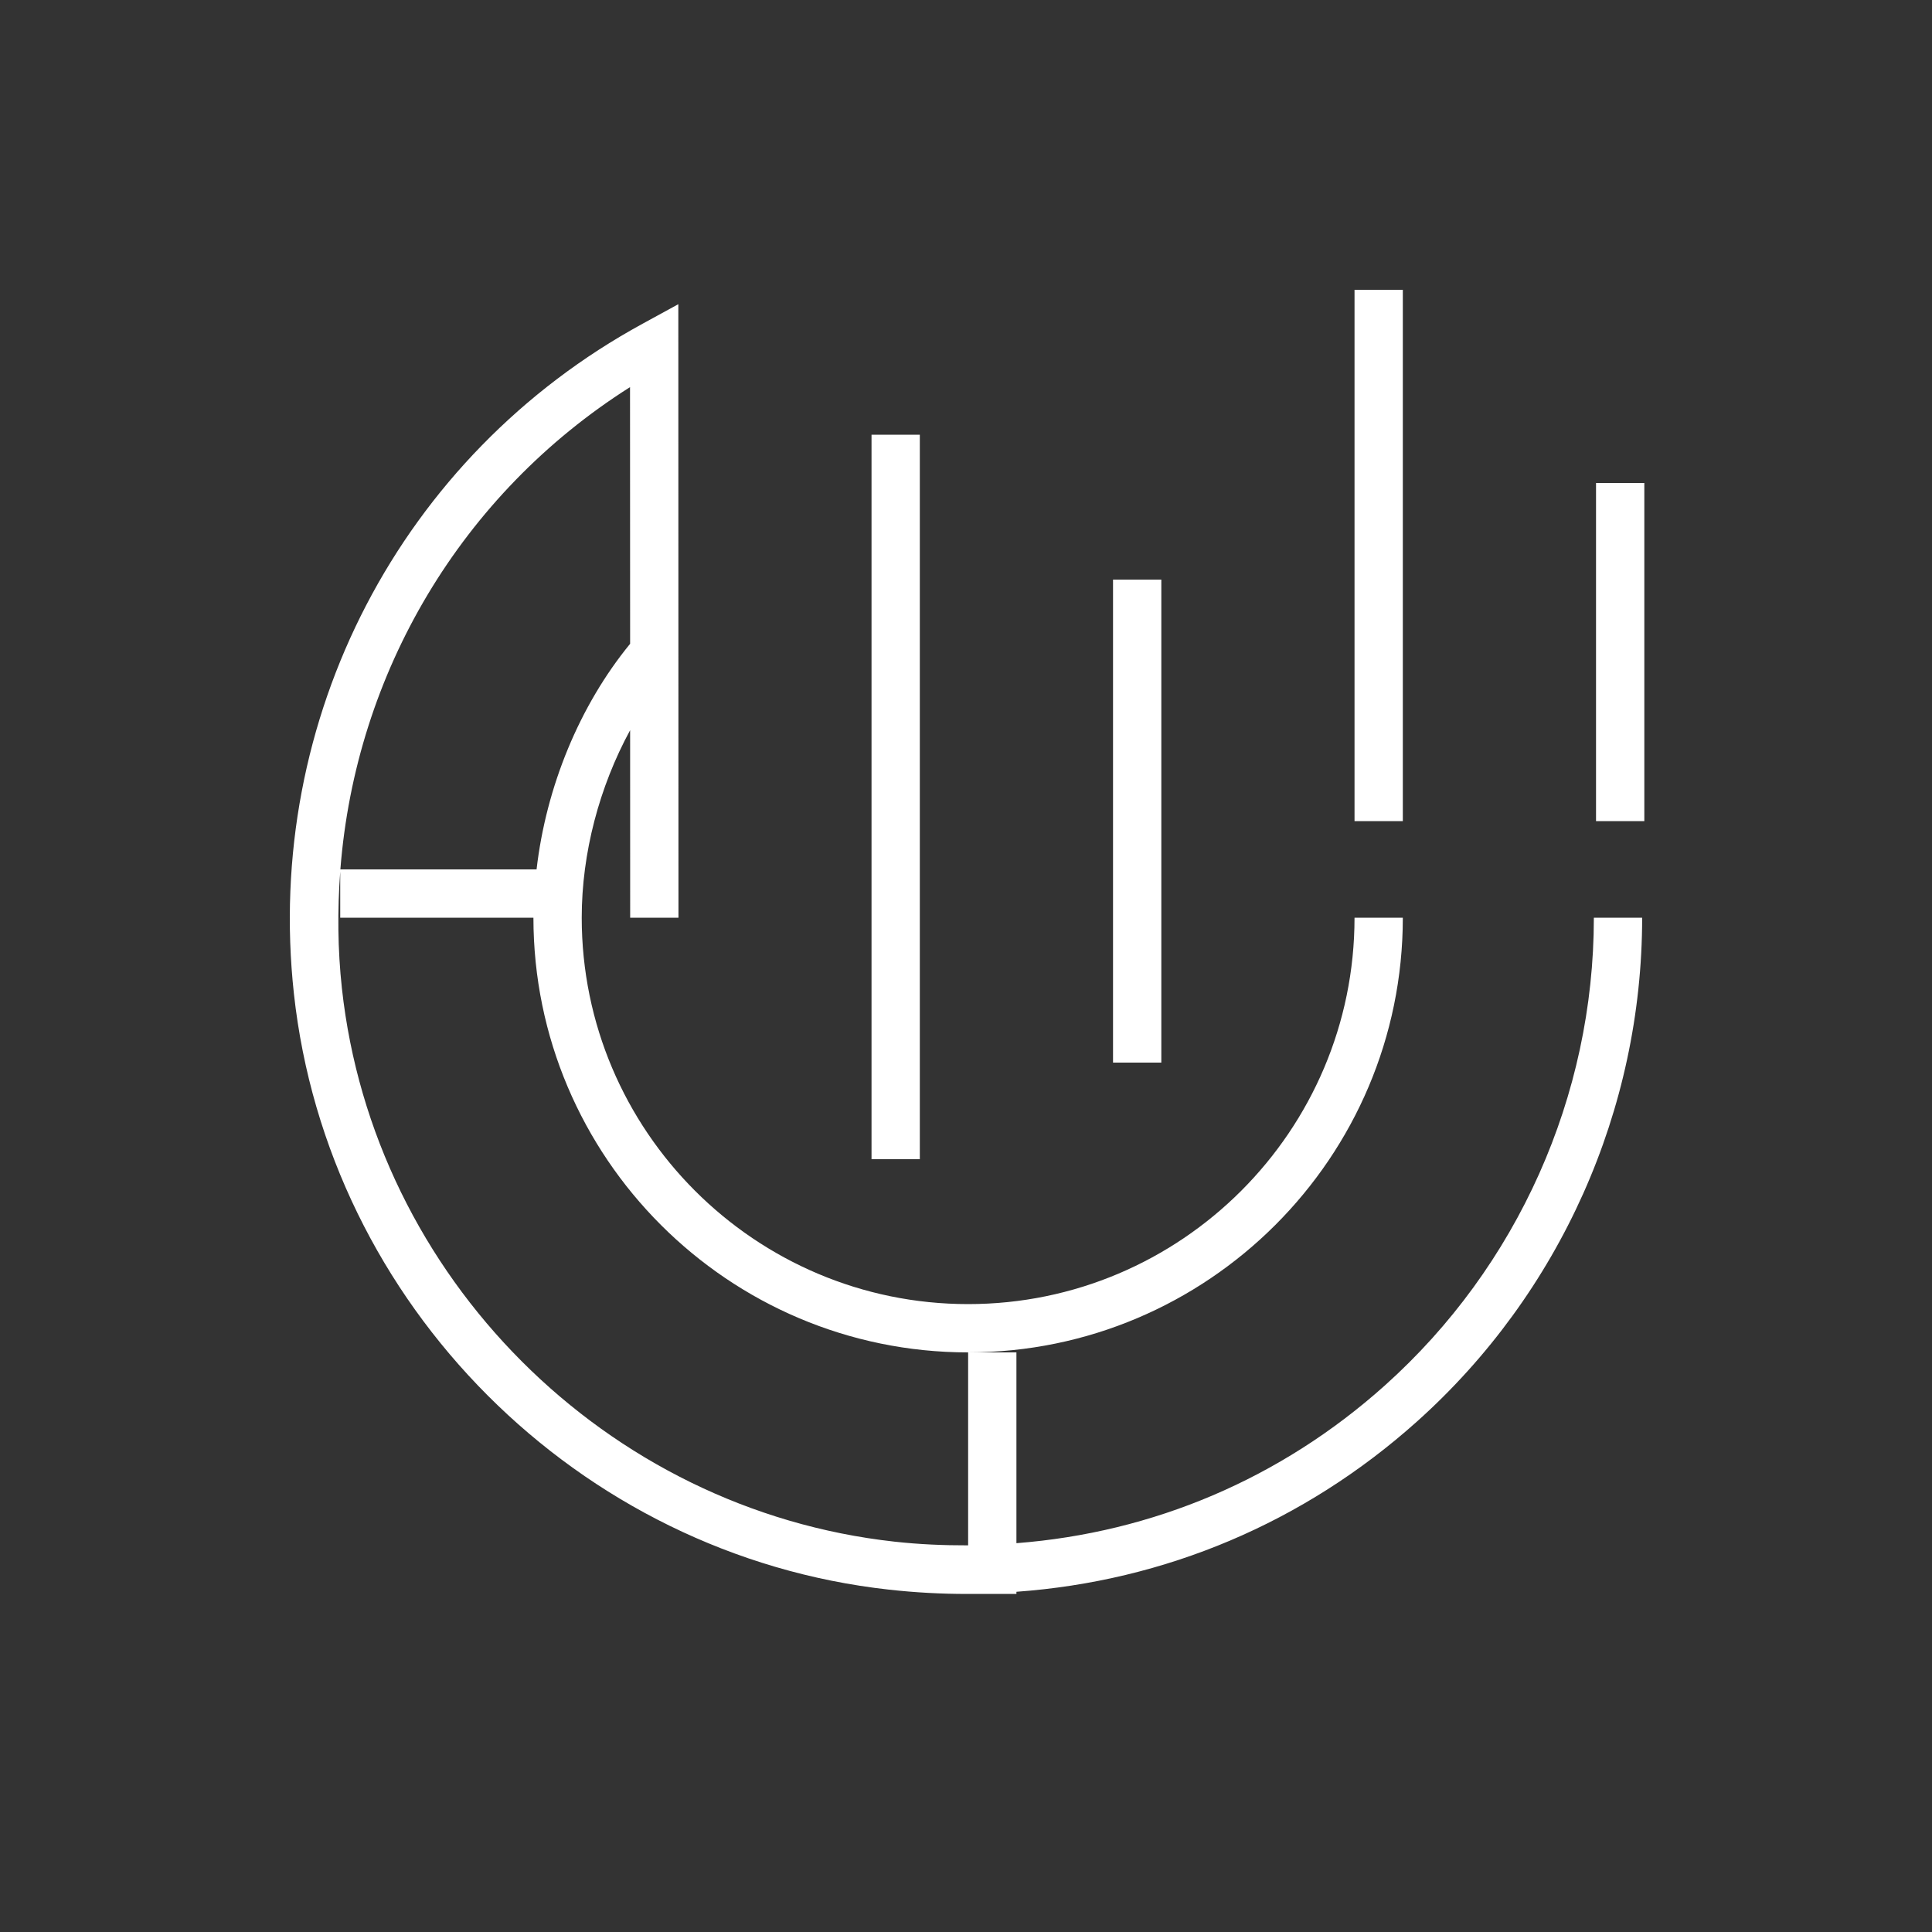 <svg width="40" height="40"  viewBox="0 0 40 40" xmlns="http://www.w3.org/2000/svg"><rect x="0" y="0" width="40" height="40" fill="#333333" stroke="none"/>  <g id="Icon-Architecture/32/Arch_AWS-Application-Cost-Profiler_32" stroke="none" stroke-width="1" fill="none" fill-rule="evenodd">  <g id="Icon-Service/32/AWS-Application-Cost-Profiler_32" transform="translate(6, 6)" fill="#FFFFFF"> <path d="M1.047,12 L5.109,12 C5.307,10.29 5.997,8.61 7.046,7.329 L7.044,2.015 C3.552,4.226 1.363,7.929 1.047,12 L1.047,12 Z M26.999,13 L27.999,13 C27.999,16.976 26.3,20.778 23.336,23.432 C20.993,25.53 18.115,26.735 15.044,26.956 L15.044,27 L14.054,27 C14.043,27 14.032,27.001 14.022,27.001 C13.487,27.001 12.949,26.972 12.407,26.912 C5.97,26.201 0.788,21.012 0.085,14.573 C-0.536,8.878 2.297,3.433 7.305,0.702 L8.044,0.298 L8.047,13 L7.047,13 L7.046,9.118 C6.409,10.29 6.044,11.659 6.044,13 C6.044,17.411 9.633,21 14.044,21 C18.455,21 22.044,17.411 22.044,13 L23.044,13 C23.044,17.962 19.007,22 14.044,22 C9.081,22 5.044,17.962 5.044,13 L1.044,13 L1.044,12.046 C0.985,12.842 0.99,13.65 1.079,14.465 C1.732,20.441 6.542,25.258 12.517,25.918 C13.029,25.975 13.538,25.996 14.044,25.995 L14.044,22 L15.044,22 L15.044,25.95 C17.869,25.731 20.513,24.618 22.669,22.687 C25.421,20.223 26.999,16.691 26.999,13 L26.999,13 Z M27.044,11 L28.044,11 L28.044,4 L27.044,4 L27.044,11 Z M22.044,11 L23.044,11 L23.044,0 L22.044,0 L22.044,11 Z M17.044,16 L18.044,16 L18.044,6 L17.044,6 L17.044,16 Z M12.044,18 L13.044,18 L13.044,3 L12.044,3 L12.044,18 Z" id="Fill-4"></path> </g> </g></svg>